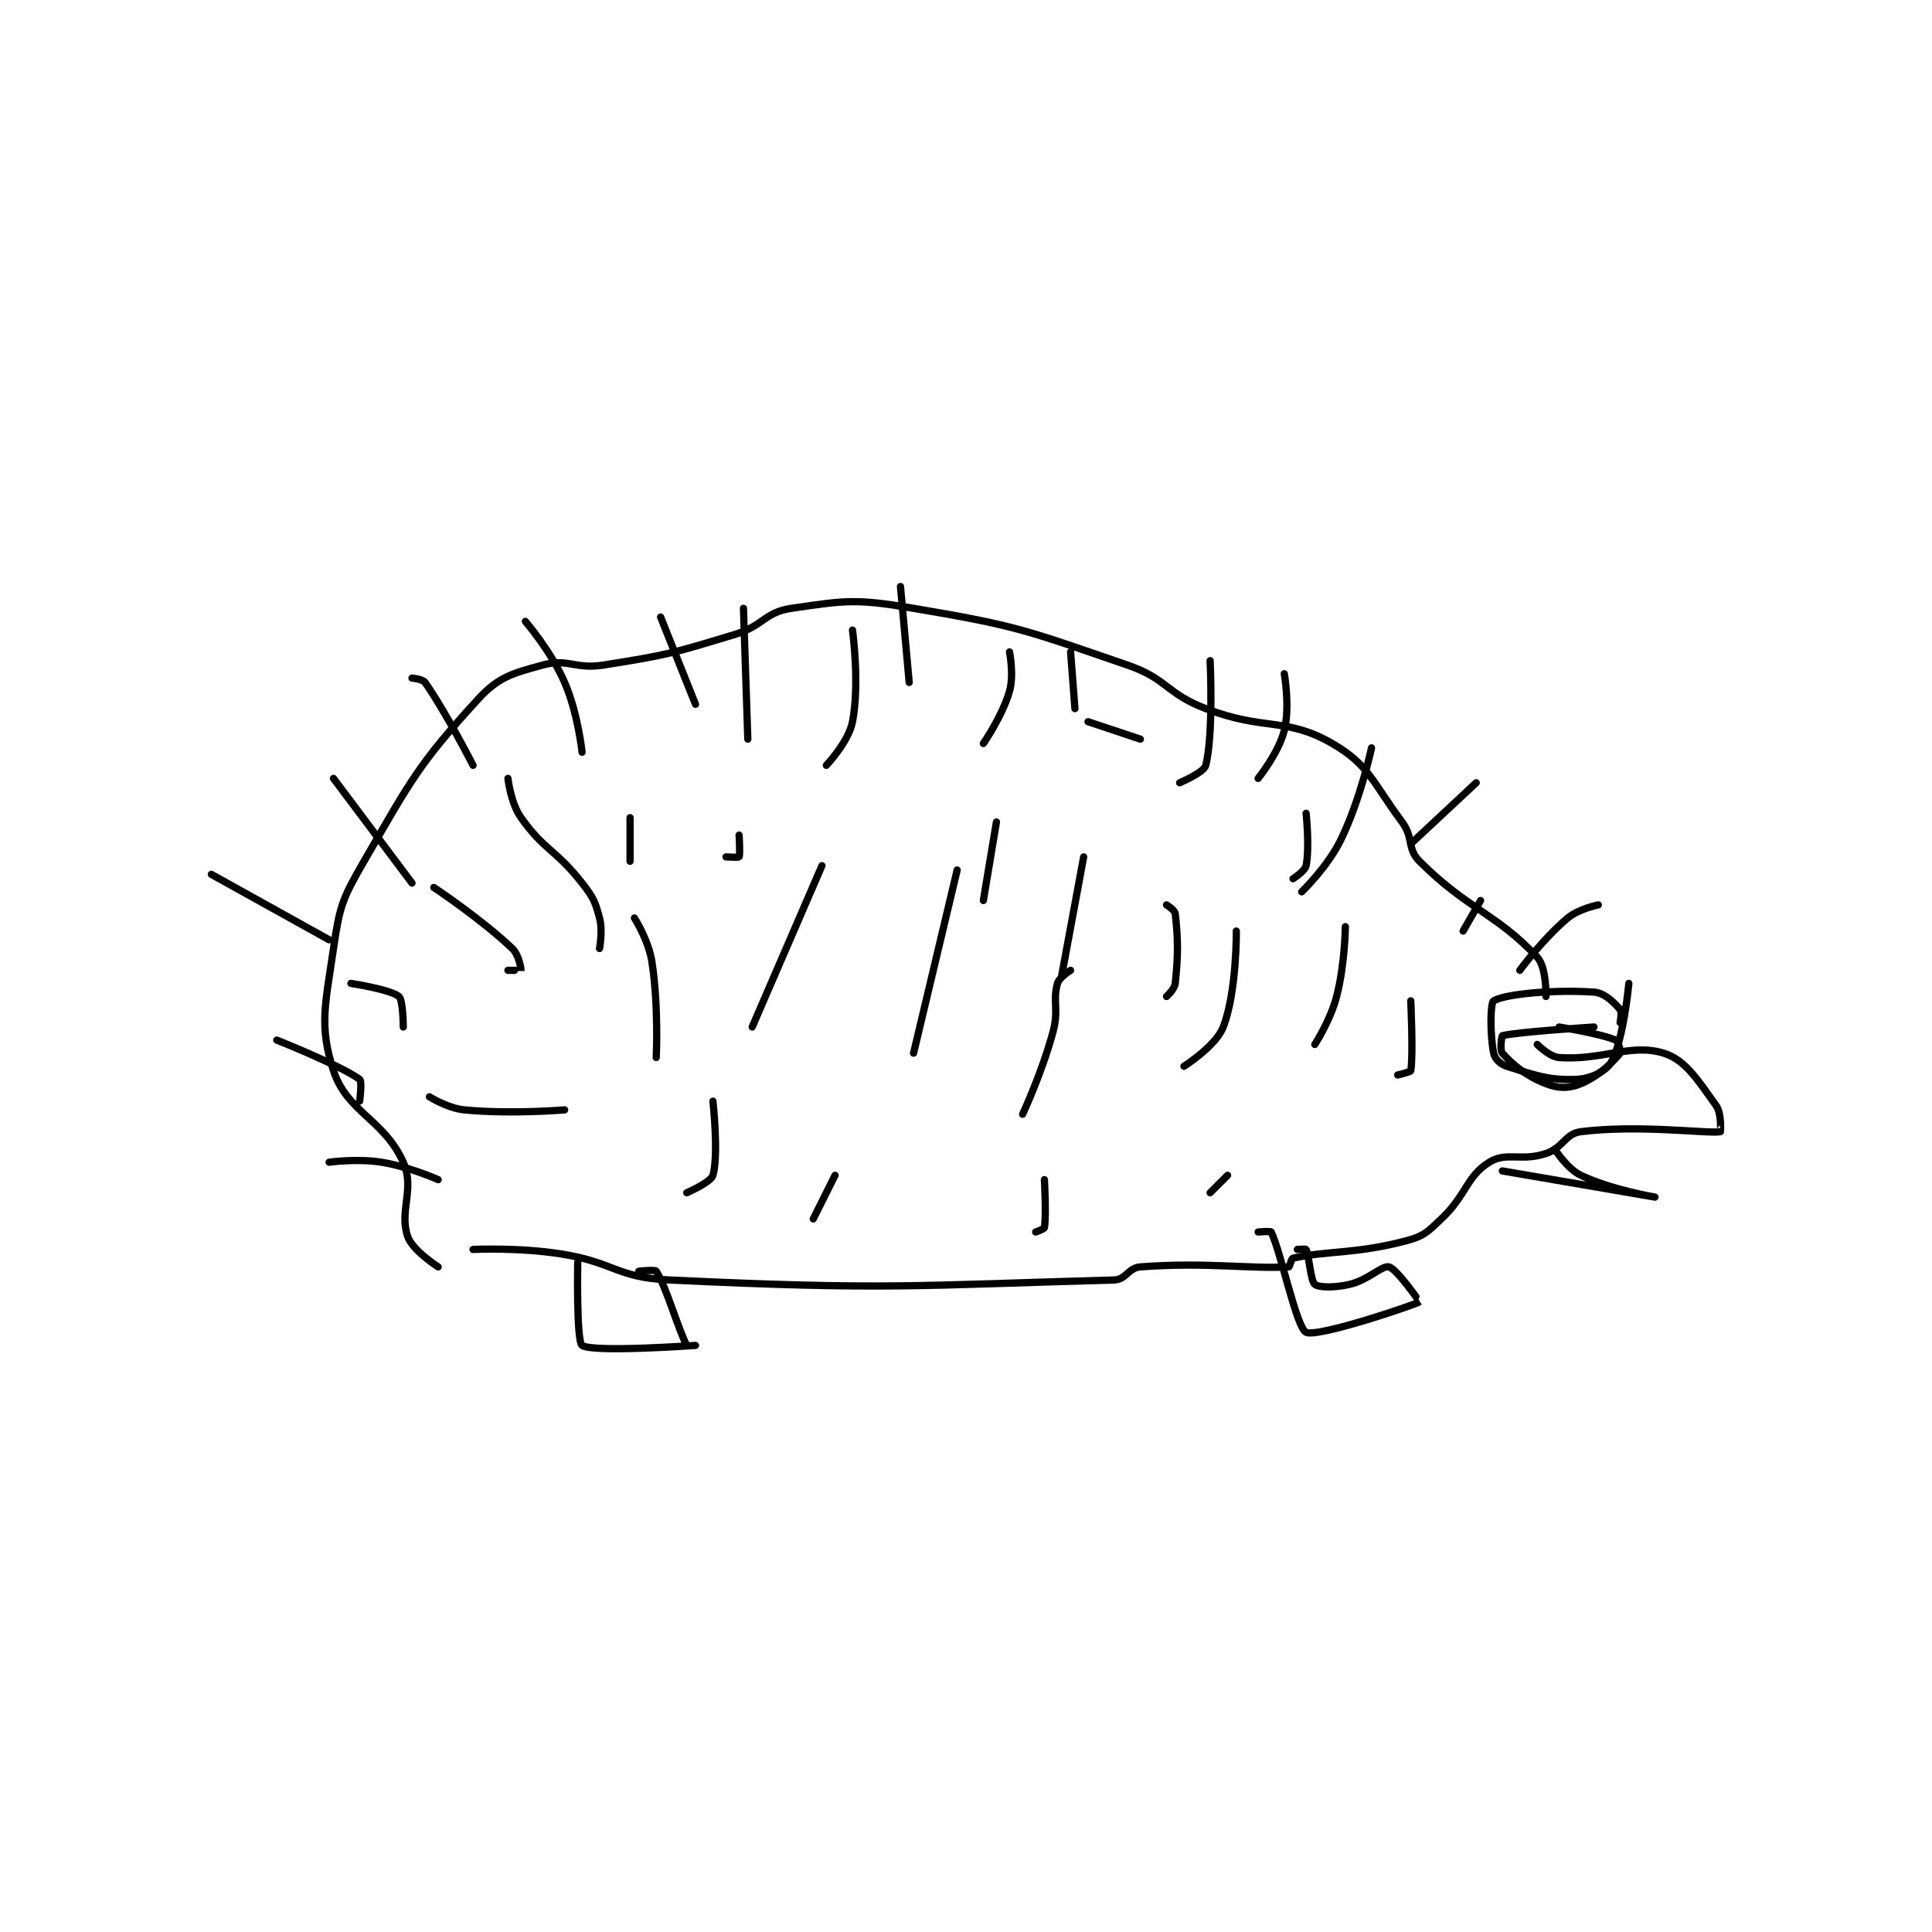 <?xml version="1.0" encoding="utf-8"?>
<!DOCTYPE svg PUBLIC "-//W3C//DTD SVG 1.1//EN" "http://www.w3.org/Graphics/SVG/1.1/DTD/svg11.dtd">
<svg viewBox="0 0 800 800" preserveAspectRatio="xMinYMin meet" xmlns="http://www.w3.org/2000/svg" version="1.1">
<g fill="none" stroke="black" stroke-linecap="round" stroke-linejoin="round" stroke-width="1.661">
<g transform="translate(87.52,242.857) scale(1.806) translate(-113,-160.133)">
<path id="0" d="M173 312.133 C173 312.133 183.329 311.629 193 313.133 C205.444 315.069 205.732 318.554 218 319.133 C267.491 321.471 274.277 320.403 320 319.133 C322.727 319.058 323.223 316.342 326 316.133 C341.167 314.996 351.128 316.64 360 316.133 C360.291 316.117 360.572 314.228 361 314.133 C368.976 312.361 375.363 313.214 387 310.133 C391.01 309.072 391.802 308.163 395 305.133 C400.854 299.587 400.708 295.441 406 292.133 C409.943 289.669 413.34 292.02 419 290.133 C423.004 288.799 423.375 285.587 427 285.133 C440.45 283.452 456.308 285.654 459 285.133 C459.014 285.131 459.312 280.95 458 279.133 C453.966 273.548 451.038 268.673 446 267.133 C438.381 264.805 432.029 268.825 422 268.133 C419.818 267.983 417 265.133 417 265.133 "/>
<path id="1" d="M419 254.133 C419 254.133 419.16 247.442 417 245.133 C407.612 235.098 400.964 234.097 390 223.133 C387.091 220.225 388.728 217.815 386 214.133 C379.194 204.945 378.369 200.969 370 196.133 C359.341 189.975 354.59 193.338 341 188.133 C331.748 184.59 332.296 181.325 323 178.133 C299.811 170.173 298.063 169.196 274 165.133 C260.839 162.911 258.474 163.308 246 165.133 C239.817 166.038 239.648 169.124 233 171.133 C218.588 175.49 217.779 175.782 203 178.133 C196.35 179.191 194.762 176.544 189 178.133 C181.918 180.087 178.828 180.834 174 186.133 C160.476 200.977 158.863 204.371 148 223.133 C142.981 231.803 142.418 233.411 141 243.133 C139.112 256.083 137.671 260.938 141 271.133 C144.118 280.682 152.608 282.315 157 292.133 C159.721 298.217 156.015 303.179 158 309.133 C159.069 312.339 165 316.133 165 316.133 "/>
<path id="2" d="M113 226.133 L140 241.133 "/>
<path id="3" d="M141 204.133 L159 228.133 "/>
<path id="4" d="M159 181.133 C159 181.133 161.443 181.338 162 182.133 C166.796 188.985 173 201.133 173 201.133 "/>
<path id="5" d="M185 168.133 C185 168.133 190.905 174.991 194 182.133 C197.066 189.209 198 198.133 198 198.133 "/>
<path id="6" d="M216 167.133 L224 187.133 "/>
<path id="7" d="M271 160.133 L273 182.133 "/>
<path id="8" d="M310 175.133 L311 188.133 "/>
<path id="9" d="M359 180.133 C359 180.133 360.348 187.74 359 193.133 C357.704 198.319 353 204.133 353 204.133 "/>
<path id="10" d="M403 205.133 L388 219.133 "/>
<path id="11" d="M431 233.133 C431 233.133 426.561 234 424 236.133 C418.34 240.85 413 248.133 413 248.133 "/>
<path id="12" d="M430 261.133 C430 261.133 411.988 262.28 409 263.133 C408.842 263.179 408.384 266.456 409 267.133 C411.479 269.86 414.428 272.355 419 274.133 C421.875 275.251 424.262 275.261 427 274.133 C431.066 272.459 434.462 269.056 436 267.133 C436.238 266.836 435.559 264.373 435 264.133 C431.508 262.637 422 261.133 422 261.133 "/>
<path id="13" d="M362 312.133 C362 312.133 363.923 311.979 364 312.133 C364.695 313.523 365.012 319.343 366 320.133 C366.941 320.887 370.529 320.95 374 320.133 C378.313 319.119 381.419 315.738 383 316.133 C384.779 316.578 390.017 324.12 390 324.133 C389.239 324.734 366.669 332.389 364 331.133 C361.788 330.092 358.304 312.95 356 308.133 C355.877 307.876 353 308.133 353 308.133 "/>
<path id="14" d="M211 317.133 C211 317.133 214.719 316.699 215 317.133 C217.34 320.75 219.96 330.279 222 334.133 C222.104 334.33 224 334.133 224 334.133 C224 334.133 200.408 335.828 198 334.133 C196.669 333.197 197 315.133 197 315.133 "/>
<path id="15" d="M194 280.133 C194 280.133 181.679 281.167 171 280.133 C167.151 279.761 163 277.133 163 277.133 "/>
<path id="16" d="M215 268.133 C215 268.133 215.597 256.354 214 246.133 C213.234 241.232 210 236.133 210 236.133 "/>
<path id="17" d="M237 261.133 L253 224.133 "/>
<path id="18" d="M290 232.133 L293 214.133 "/>
<path id="19" d="M308 249.133 L313 222.133 "/>
<path id="20" d="M336 270.133 C336 270.133 343.305 265.512 345 261.133 C348.144 253.01 348 239.133 348 239.133 "/>
<path id="21" d="M366 265.133 C366 265.133 369.573 259.636 371 254.133 C372.916 246.741 373 238.133 373 238.133 "/>
<path id="22" d="M385 272.133 C385 272.133 387.943 271.454 388 271.133 C388.593 267.773 388 255.133 388 255.133 "/>
<path id="23" d="M363 230.133 C363 230.133 368.951 224.422 372 218.133 C376.546 208.758 379 197.133 379 197.133 "/>
<path id="24" d="M335 205.133 C335 205.133 340.592 202.767 341 201.133 C342.8 193.931 342 177.133 342 177.133 "/>
<path id="25" d="M290 196.133 C290 196.133 294.375 189.821 296 184.133 C297.067 180.401 296 175.133 296 175.133 "/>
<path id="26" d="M254 201.133 C254 201.133 259.102 195.773 260 191.133 C261.69 182.403 260 170.133 260 170.133 "/>
<path id="27" d="M236 195.133 L235 165.133 "/>
<path id="28" d="M231 222.133 C231 222.133 233.901 222.299 234 222.133 C234.276 221.674 234 217.133 234 217.133 "/>
<path id="29" d="M274 267.133 L284 225.133 "/>
<path id="30" d="M299 281.133 C299 281.133 303.491 271.544 306 262.133 C307.355 257.052 305.835 255.211 307 251.133 C307.398 249.74 310 248.133 310 248.133 "/>
<path id="31" d="M332 254.133 C332 254.133 333.86 252.465 334 251.133 C334.699 244.494 334.64 240.891 334 235.133 C333.911 234.334 332 233.133 332 233.133 "/>
<path id="32" d="M314 191.133 L326 195.133 "/>
<path id="33" d="M361 227.133 C361 227.133 363.748 225.394 364 224.133 C364.841 219.93 364 212.133 364 212.133 "/>
<path id="34" d="M209 223.133 L209 213.133 "/>
<path id="35" d="M202 243.133 C202 243.133 202.782 239.065 202 236.133 C200.987 232.336 200.591 231.445 198 228.133 C191.957 220.411 189.355 220.694 184 213.133 C181.609 209.758 181 204.133 181 204.133 "/>
<path id="36" d="M181 248.133 C181 248.133 183.994 248.162 184 248.133 C184.044 247.915 183.54 244.596 182 243.133 C174.861 236.351 164 229.133 164 229.133 "/>
<path id="37" d="M157 261.133 C157 261.133 156.984 254.953 156 254.133 C154.057 252.514 145 251.133 145 251.133 "/>
<path id="38" d="M147 278.133 C147 278.133 147.609 273.582 147 273.133 C142.765 270.013 128 264.133 128 264.133 "/>
<path id="39" d="M165 296.133 C165 296.133 158.359 293.151 152 292.133 C146.406 291.238 140 292.133 140 292.133 "/>
<path id="40" d="M222 299.133 C222 299.133 227.544 296.729 228 295.133 C229.357 290.385 228 278.133 228 278.133 "/>
<path id="41" d="M251 305.133 L256 295.133 "/>
<path id="42" d="M302 308.133 C302 308.133 303.943 307.473 304 307.133 C304.467 304.331 304 296.133 304 296.133 "/>
<path id="43" d="M342 299.133 L346 295.133 "/>
<path id="44" d="M400 239.133 L404 232.133 "/>
<path id="45" d="M436 260.133 C436 260.133 436.448 257.656 436 257.133 C434.635 255.541 432.476 253.304 430 253.133 C420.979 252.511 409.608 253.546 407 255.133 C406.213 255.612 406.159 262.93 407 267.133 C407.252 268.394 408.505 269.661 410 270.133 C416.418 272.16 419.605 273.4 426 273.133 C429.29 272.996 432.832 271.276 434 269.133 C436.82 263.964 438 251.133 438 251.133 "/>
<path id="46" d="M421 289.133 C421 289.133 423.818 293.611 427 295.133 C433.957 298.46 444 300.133 444 300.133 C444 300.133 409 294.133 409 294.133 "/>
</g>
</g>
</svg>
